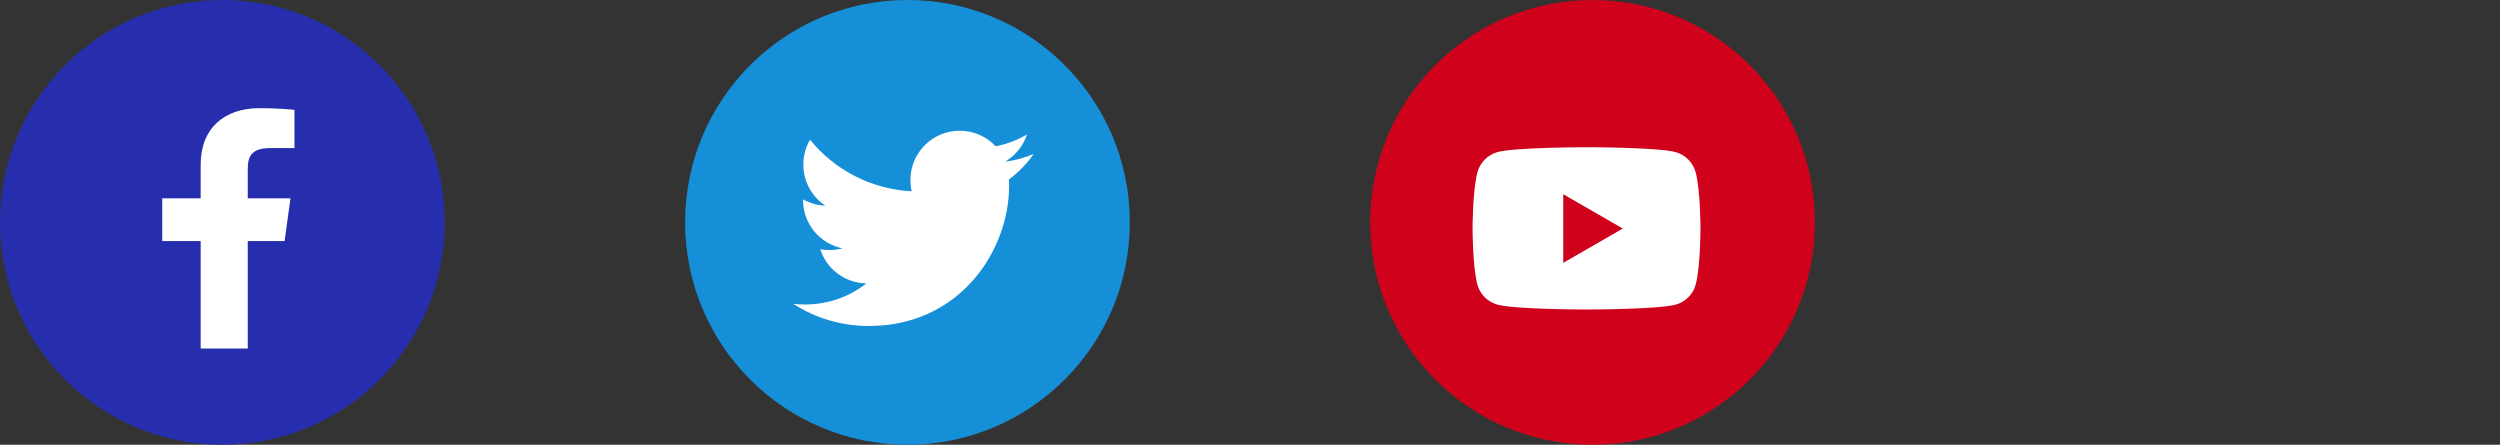 <svg width="208" height="37" viewBox="0 0 208 37" fill="none" xmlns="http://www.w3.org/2000/svg">
<rect x="0" y="0" width="208" height="37" fill="#333333" stroke="none"/>
<path d="M18.5 37C28.717 37 37 28.717 37 18.5C37 8.283 28.717 0 18.5 0C8.283 0 0 8.283 0 18.5C0 28.717 8.283 37 18.5 37Z" fill="#272EAE"/>
<path d="M16.696 29V20.055H13.5V16.5H16.696V13.699C16.696 10.656 18.679 9 21.575 9C22.962 9 24.154 9.098 24.5 9.141V12.32H22.492C20.917 12.32 20.613 13.023 20.613 14.051V16.5H24.167L23.679 20.055H20.613V29" fill="white"/>
<mask id="mask0_32_3672" style="mask-type:luminance" maskUnits="userSpaceOnUse" x="13" y="9" width="12" height="20">
<path d="M16.696 29V20.055H13.5V16.5H16.696V13.699C16.696 10.656 18.679 9 21.575 9C22.962 9 24.154 9.098 24.5 9.141V12.32H22.492C20.917 12.32 20.613 13.023 20.613 14.051V16.5H24.167L23.679 20.055H20.613V29" fill="white"/>
</mask>
<g mask="url(#mask0_32_3672)">
</g>
<path d="M75.5 37C85.717 37 94 28.717 94 18.5C94 8.283 85.717 0 75.5 0C65.283 0 57 8.283 57 18.5C57 28.717 65.283 37 75.5 37Z" fill="#1590D8"/>
<path d="M83.944 14.926C83.957 15.104 83.957 15.282 83.957 15.459C83.957 20.878 79.833 27.122 72.294 27.122C69.972 27.122 67.815 26.449 66 25.282C66.33 25.32 66.647 25.332 66.99 25.332C68.906 25.332 70.67 24.685 72.079 23.581C70.277 23.543 68.766 22.363 68.246 20.739C68.5 20.777 68.754 20.802 69.02 20.802C69.388 20.802 69.756 20.751 70.099 20.662C68.221 20.282 66.812 18.632 66.812 16.64V16.589C67.358 16.893 67.992 17.084 68.665 17.109C67.561 16.373 66.838 15.117 66.838 13.695C66.838 12.934 67.041 12.236 67.396 11.627C69.414 14.114 72.447 15.739 75.848 15.916C75.784 15.612 75.746 15.294 75.746 14.977C75.746 12.718 77.574 10.878 79.845 10.878C81.025 10.878 82.091 11.373 82.84 12.173C83.766 11.995 84.655 11.652 85.442 11.183C85.137 12.134 84.49 12.934 83.64 13.442C84.465 13.353 85.264 13.124 86 12.807C85.442 13.619 84.744 14.343 83.944 14.926Z" fill="white"/>
<mask id="mask1_32_3672" style="mask-type:luminance" maskUnits="userSpaceOnUse" x="66" y="10" width="20" height="18">
<path d="M83.944 14.926C83.957 15.104 83.957 15.282 83.957 15.459C83.957 20.878 79.833 27.122 72.294 27.122C69.972 27.122 67.815 26.449 66 25.282C66.33 25.32 66.647 25.332 66.99 25.332C68.906 25.332 70.67 24.685 72.079 23.581C70.277 23.543 68.766 22.363 68.246 20.739C68.5 20.777 68.754 20.802 69.02 20.802C69.388 20.802 69.756 20.751 70.099 20.662C68.221 20.282 66.812 18.632 66.812 16.64V16.589C67.358 16.893 67.992 17.084 68.665 17.109C67.561 16.373 66.838 15.117 66.838 13.695C66.838 12.934 67.041 12.236 67.396 11.627C69.414 14.114 72.447 15.739 75.848 15.916C75.784 15.612 75.746 15.294 75.746 14.977C75.746 12.718 77.574 10.878 79.845 10.878C81.025 10.878 82.091 11.373 82.84 12.173C83.766 11.995 84.655 11.652 85.442 11.183C85.137 12.134 84.49 12.934 83.64 13.442C84.465 13.353 85.264 13.124 86 12.807C85.442 13.619 84.744 14.343 83.944 14.926Z" fill="white"/>
</mask>
<g mask="url(#mask1_32_3672)">
</g>
<path d="M132.5 37C142.717 37 151 28.717 151 18.5C151 8.283 142.717 0 132.5 0C122.283 0 114 8.283 114 18.5C114 28.717 122.283 37 132.5 37Z" fill="#D0021B"/>
<path fill-rule="evenodd" clip-rule="evenodd" d="M139.409 12.654C140.225 12.876 140.867 13.531 141.085 14.362C141.481 15.869 141.481 19.014 141.481 19.014C141.481 19.014 141.481 22.158 141.085 23.665C140.867 24.496 140.225 25.124 139.409 25.346C137.93 25.75 132 25.75 132 25.75C132 25.75 126.07 25.75 124.591 25.346C123.775 25.124 123.133 24.496 122.915 23.665C122.518 22.158 122.518 19.014 122.518 19.014C122.518 19.014 122.518 15.869 122.915 14.362C123.133 13.531 123.775 12.876 124.591 12.654C126.07 12.25 132 12.25 132 12.25C132 12.25 137.93 12.25 139.409 12.654ZM130.061 16.159V21.868L135.017 19.014L130.061 16.159Z" fill="white"/>
<mask id="mask2_32_3672" style="mask-type:luminance" maskUnits="userSpaceOnUse" x="122" y="12" width="20" height="14">
<path fill-rule="evenodd" clip-rule="evenodd" d="M139.409 12.654C140.225 12.876 140.867 13.531 141.085 14.362C141.481 15.869 141.481 19.014 141.481 19.014C141.481 19.014 141.481 22.158 141.085 23.665C140.867 24.496 140.225 25.124 139.409 25.346C137.93 25.75 132 25.75 132 25.75C132 25.75 126.07 25.75 124.591 25.346C123.775 25.124 123.133 24.496 122.915 23.665C122.518 22.158 122.518 19.014 122.518 19.014C122.518 19.014 122.518 15.869 122.915 14.362C123.133 13.531 123.775 12.876 124.591 12.654C126.07 12.25 132 12.25 132 12.25C132 12.25 137.93 12.25 139.409 12.654ZM130.061 16.159V21.868L135.017 19.014L130.061 16.159Z" fill="white"/>
</mask>
<g mask="url(#mask2_32_3672)">
</g>
</svg>
